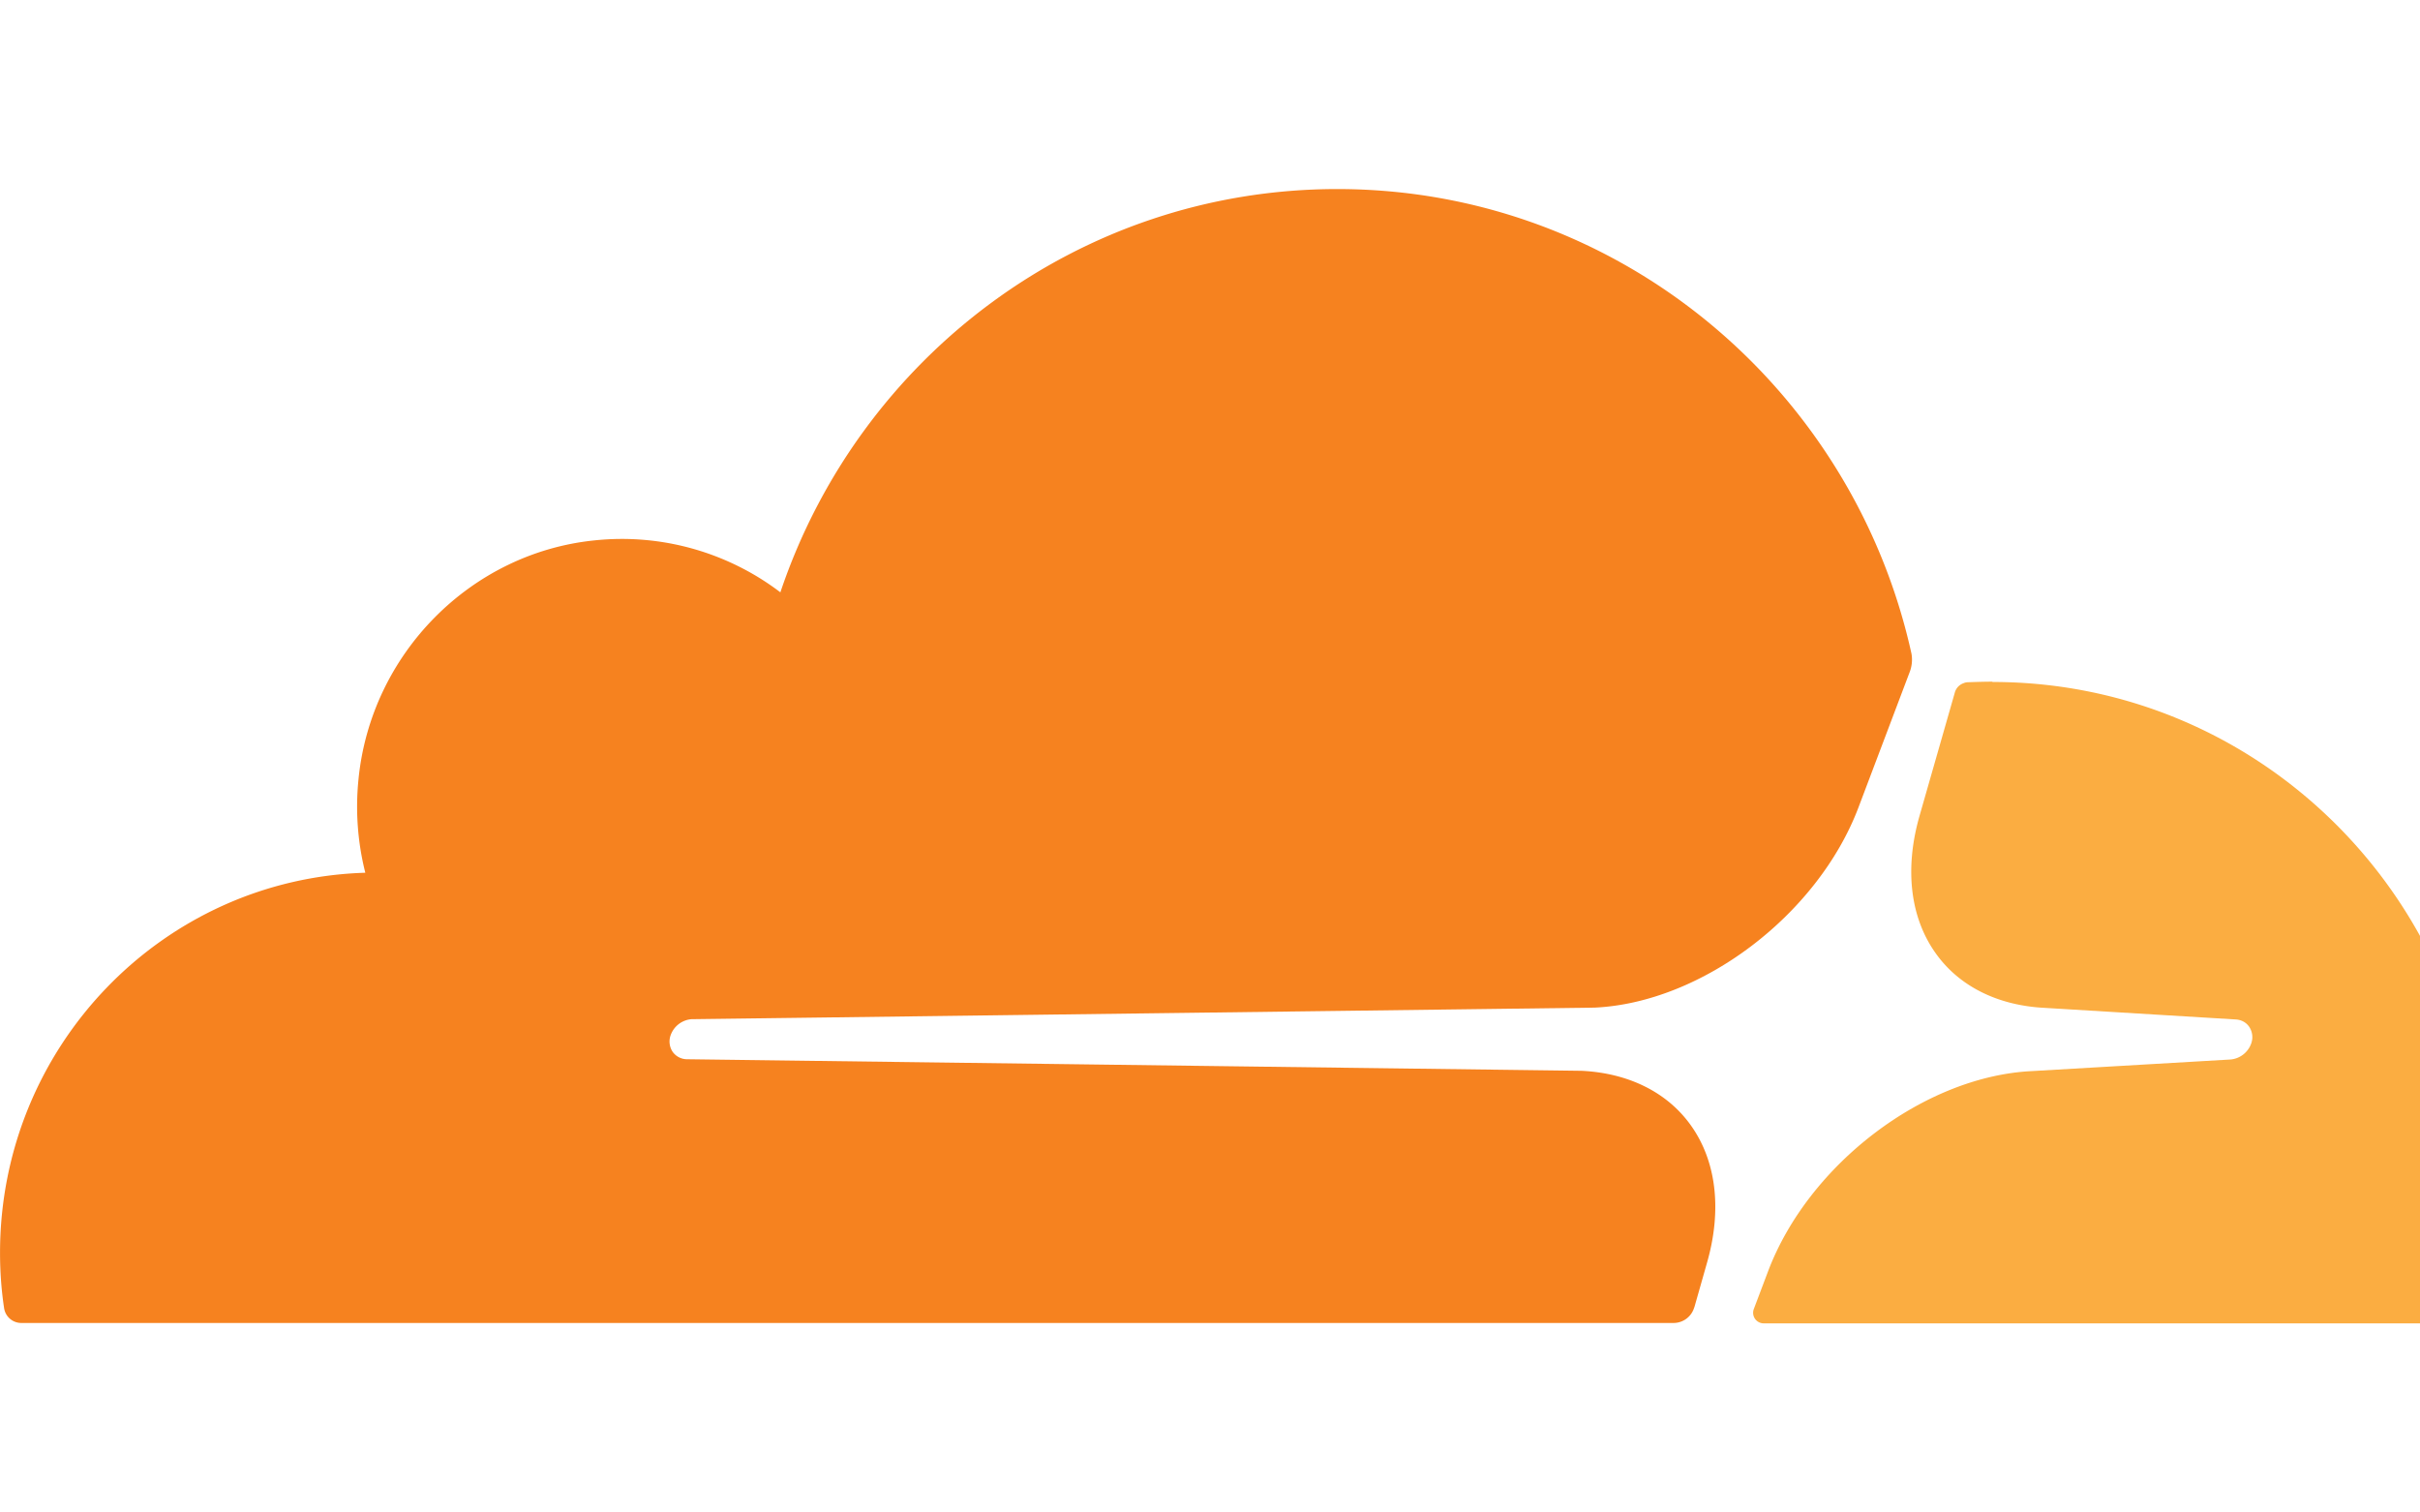 <svg width="48" height="30" fill="none" viewBox="0 0 64 30">
  <g>
    <path fill="#FBAD41"
      d="M52.688 13.028c-.22 0-.437.008-.654.015a.297.297 0 0 0-.102.024.365.365 0 0 0-.236.255l-.93 3.249c-.401 1.397-.252 2.687.422 3.634.618.876 1.646 1.39 2.894 1.45l5.045.306c.15.008.28.08.359.199a.492.492 0 0 1 .051.434.64.64 0 0 1-.547.426l-5.242.306c-2.848.132-5.912 2.456-6.987 5.29l-.378 1a.28.28 0 0 0 .248.382h18.054a.48.48 0 0 0 .464-.35 13.12 13.12 0 0 0 .48-3.54c0-7.22-5.789-13.072-12.933-13.072">
    </path>
    <path fill="#F6821F"
      d="m44.808 29.578.334-1.175c.402-1.397.253-2.687-.42-3.634-.62-.876-1.647-1.39-2.896-1.45l-23.665-.306a.467.467 0 0 1-.374-.199.492.492 0 0 1-.052-.434.64.64 0 0 1 .552-.426l23.886-.306c2.836-.131 5.9-2.456 6.975-5.29l1.362-3.6a.914.914 0 0 0 .04-.477C48.998 5.259 42.79 0 35.368 0c-6.842 0-12.647 4.462-14.73 10.665a6.92 6.92 0 0 0-4.911-1.374c-3.28.33-5.92 3.002-6.246 6.318a7.148 7.148 0 0 0 .18 2.472c-5.36.16-9.66 4.598-9.66 10.052 0 .493.035.979.106 1.453a.46.46 0 0 0 .457.402h43.704a.57.57 0 0 0 .54-.418">
    </path>
  </g>
</svg>